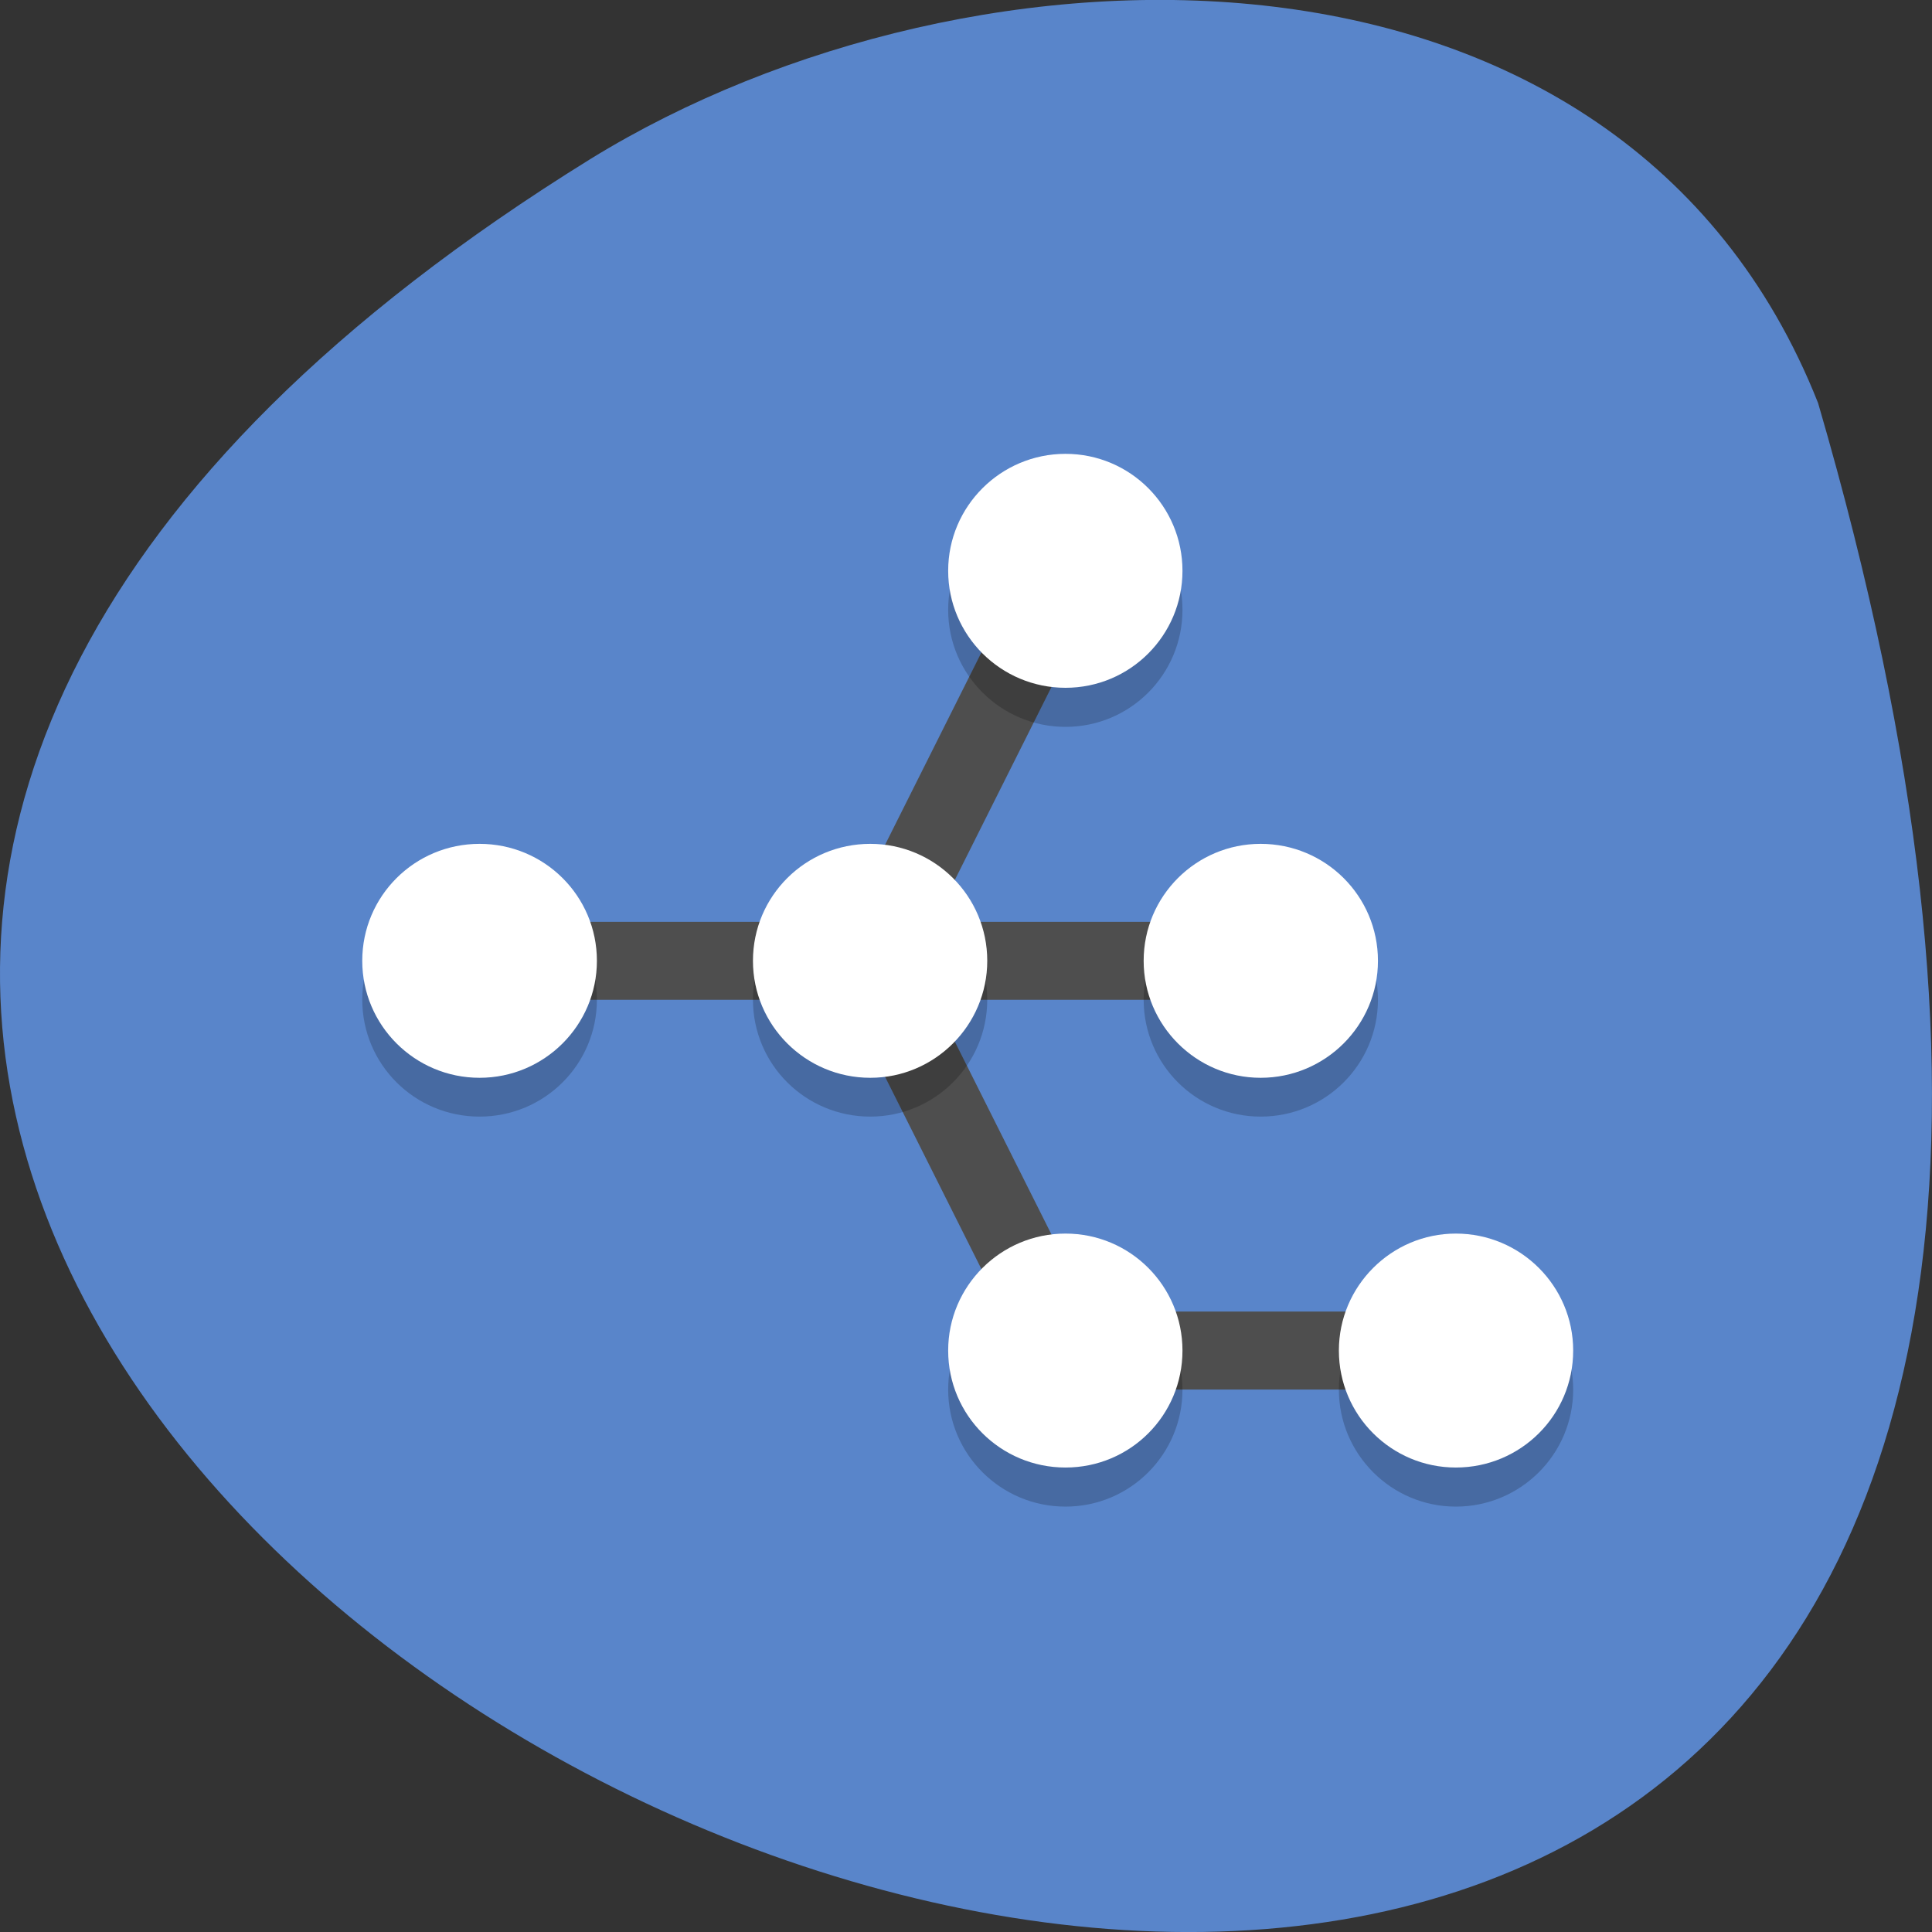 <svg xmlns="http://www.w3.org/2000/svg" xmlns:xlink="http://www.w3.org/1999/xlink" viewBox="0 0 22 22"><rect x="0" y="0" width="22" height="22" fill="#333333" stroke="none"/><defs><g id="3" clip-path="url(#2)"><path d="m 6.797 11.383 c 0 0.738 -0.598 1.332 -1.336 1.332 c -0.738 0 -1.336 -0.594 -1.336 -1.332 c 0 -0.734 0.598 -1.332 1.336 -1.332 c 0.738 0 1.336 0.598 1.336 1.332"/><path d="m 11.242 11.383 c 0 0.738 -0.598 1.332 -1.332 1.332 c -0.738 0 -1.336 -0.594 -1.336 -1.332 c 0 -0.734 0.598 -1.332 1.336 -1.332 c 0.734 0 1.332 0.598 1.332 1.332"/><path d="m 15.691 11.383 c 0 0.738 -0.598 1.332 -1.336 1.332 c -0.734 0 -1.332 -0.594 -1.332 -1.332 c 0 -0.734 0.598 -1.332 1.332 -1.332 c 0.738 0 1.336 0.598 1.336 1.332"/><path d="m 13.465 15.824 c 0 0.734 -0.594 1.332 -1.332 1.332 c -0.738 0 -1.336 -0.598 -1.336 -1.332 c 0 -0.734 0.598 -1.332 1.336 -1.332 c 0.738 0 1.332 0.598 1.332 1.332"/><path d="m 17.914 15.824 c 0 0.734 -0.598 1.332 -1.336 1.332 c -0.734 0 -1.332 -0.598 -1.332 -1.332 c 0 -0.734 0.598 -1.332 1.332 -1.332 c 0.738 0 1.336 0.598 1.336 1.332"/><path d="m 13.465 6.945 c 0 0.734 -0.594 1.332 -1.332 1.332 c -0.738 0 -1.336 -0.598 -1.336 -1.332 c 0 -0.738 0.598 -1.332 1.336 -1.332 c 0.738 0 1.332 0.594 1.332 1.332"/></g><clipPath id="2"><path d="M 0,0 H22 V22 H0 z"/></clipPath><filter id="0" filterUnits="objectBoundingBox" x="0" y="0" width="22" height="22"><feColorMatrix type="matrix" in="SourceGraphic" values="0 0 0 0 1 0 0 0 0 1 0 0 0 0 1 0 0 0 1 0"/></filter><mask id="1"><g filter="url(#0)"><path fill-opacity="0.2" d="M 0,0 H22 V22 H0 z"/></g></mask></defs><path d="m 20.703 4.59 c 9.559 32.773 -37.66 11.883 -13.977 -2.781 c 4.352 -2.68 11.742 -2.867 13.977 2.781" fill="#5985ca"/><g fill="none" stroke="#4e4e4e" stroke-linejoin="round" stroke-width="2" transform="matrix(0.445 0 0 0.444 0.569 0.285)"><path d="m 11 24 h 19.999"/><path d="m 21 24 l 4.998 -10"/><path d="m 21 24 l 4.998 9.995 h 9.995"/></g><use xlink:href="#3" mask="url(#1)"/><g fill="#fff"><path d="m 6.797 10.941 c 0 0.734 -0.598 1.332 -1.336 1.332 c -0.738 0 -1.336 -0.598 -1.336 -1.332 c 0 -0.738 0.598 -1.332 1.336 -1.332 c 0.738 0 1.336 0.594 1.336 1.332"/><path d="m 11.242 10.941 c 0 0.734 -0.598 1.332 -1.332 1.332 c -0.738 0 -1.336 -0.598 -1.336 -1.332 c 0 -0.738 0.598 -1.332 1.336 -1.332 c 0.734 0 1.332 0.594 1.332 1.332"/><path d="m 15.691 10.941 c 0 0.734 -0.598 1.332 -1.336 1.332 c -0.734 0 -1.332 -0.598 -1.332 -1.332 c 0 -0.738 0.598 -1.332 1.332 -1.332 c 0.738 0 1.336 0.594 1.336 1.332"/><path d="m 13.465 15.379 c 0 0.738 -0.594 1.332 -1.332 1.332 c -0.738 0 -1.336 -0.594 -1.336 -1.332 c 0 -0.734 0.598 -1.332 1.336 -1.332 c 0.738 0 1.332 0.598 1.332 1.332"/><path d="m 17.914 15.379 c 0 0.738 -0.598 1.332 -1.336 1.332 c -0.734 0 -1.332 -0.594 -1.332 -1.332 c 0 -0.734 0.598 -1.332 1.332 -1.332 c 0.738 0 1.336 0.598 1.336 1.332"/><path d="m 13.465 6.5 c 0 0.734 -0.594 1.332 -1.332 1.332 c -0.738 0 -1.336 -0.598 -1.336 -1.332 c 0 -0.734 0.598 -1.332 1.336 -1.332 c 0.738 0 1.332 0.598 1.332 1.332"/></g></svg>
